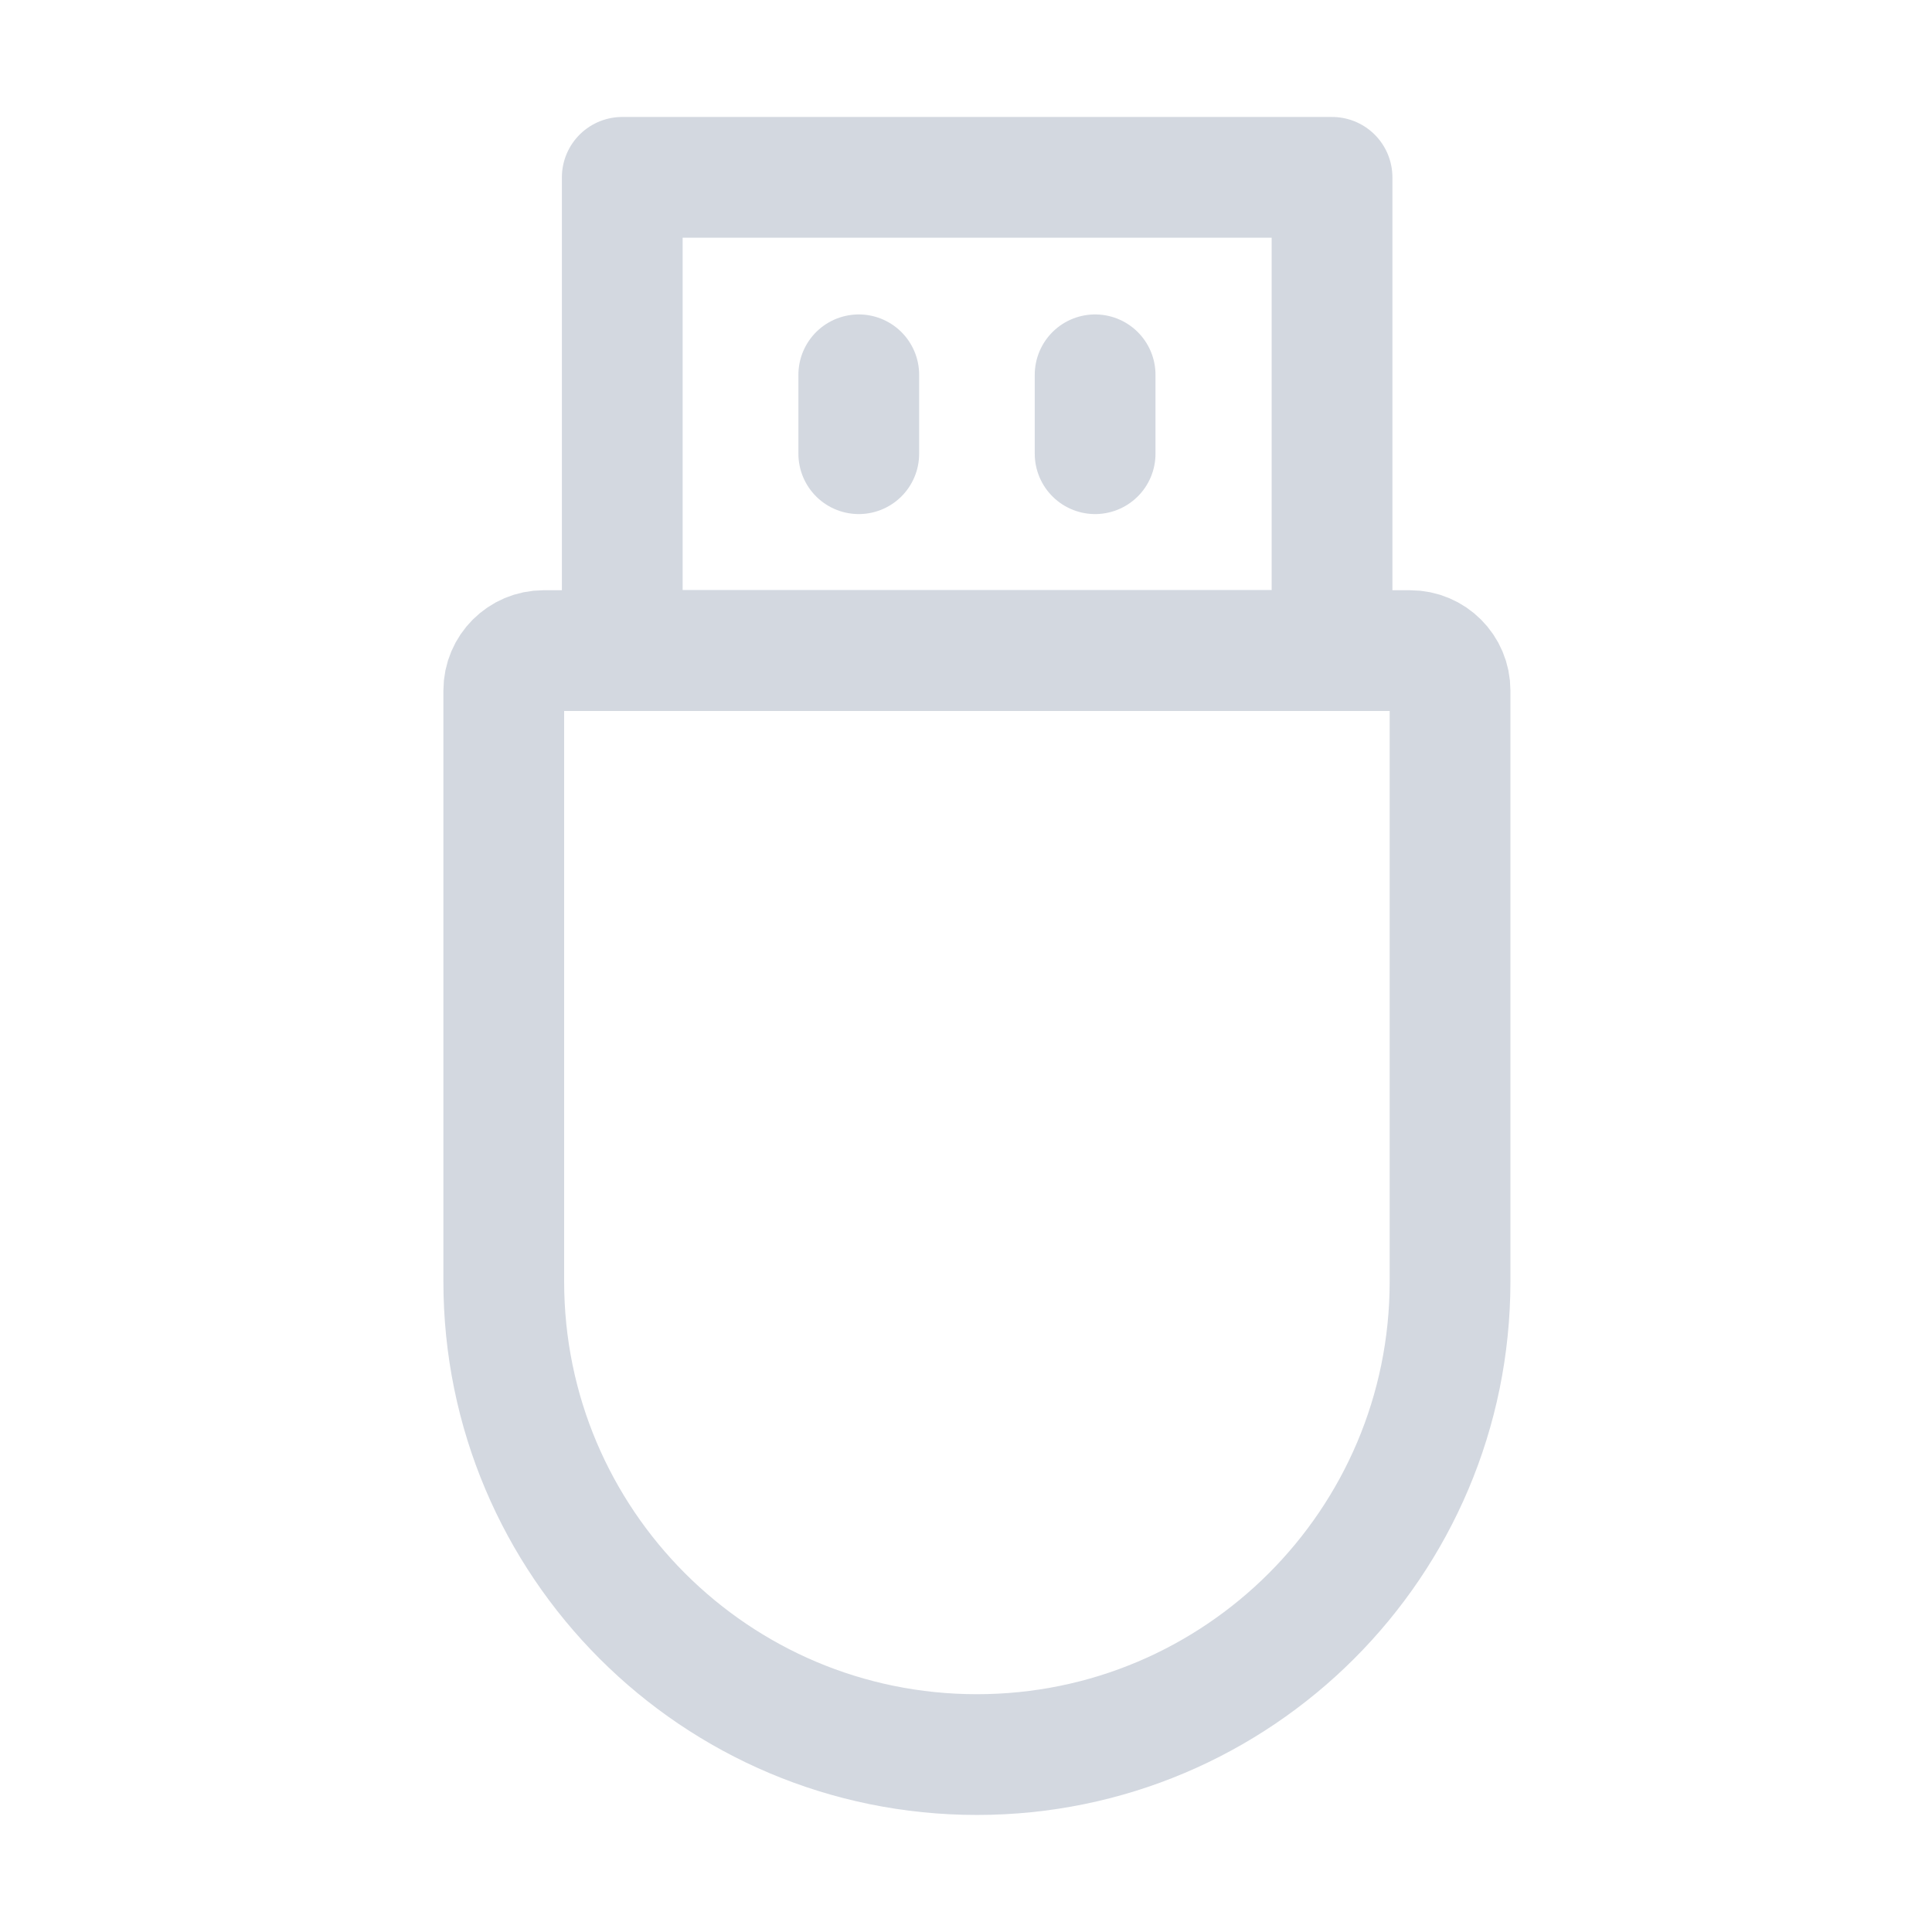 <svg width="24" height="24" viewBox="0 0 24 24" fill="none" xmlns="http://www.w3.org/2000/svg">
<path d="M6.258 8.578C6.258 8.304 6.48 8.082 6.754 8.082H17.517C17.791 8.082 18.013 8.304 18.013 8.578V15.919C18.013 19.165 15.381 21.796 12.135 21.796C8.889 21.796 6.258 19.165 6.258 15.919V8.578Z" stroke="#D3D8E0" stroke-width="1.5" stroke-linecap="round" stroke-linejoin="round"/>
<path d="M16.547 2.203H7.73V8.081H16.547V2.203Z" stroke="#D3D8E0" stroke-width="1.5" stroke-linejoin="round"/>
<path d="M10.668 4.656V5.636" stroke="#D3D8E0" stroke-width="1.5" stroke-linecap="round" stroke-linejoin="round"/>
<path d="M13.604 4.656V5.636" stroke="#D3D8E0" stroke-width="1.5" stroke-linecap="round" stroke-linejoin="round"/>
</svg>
